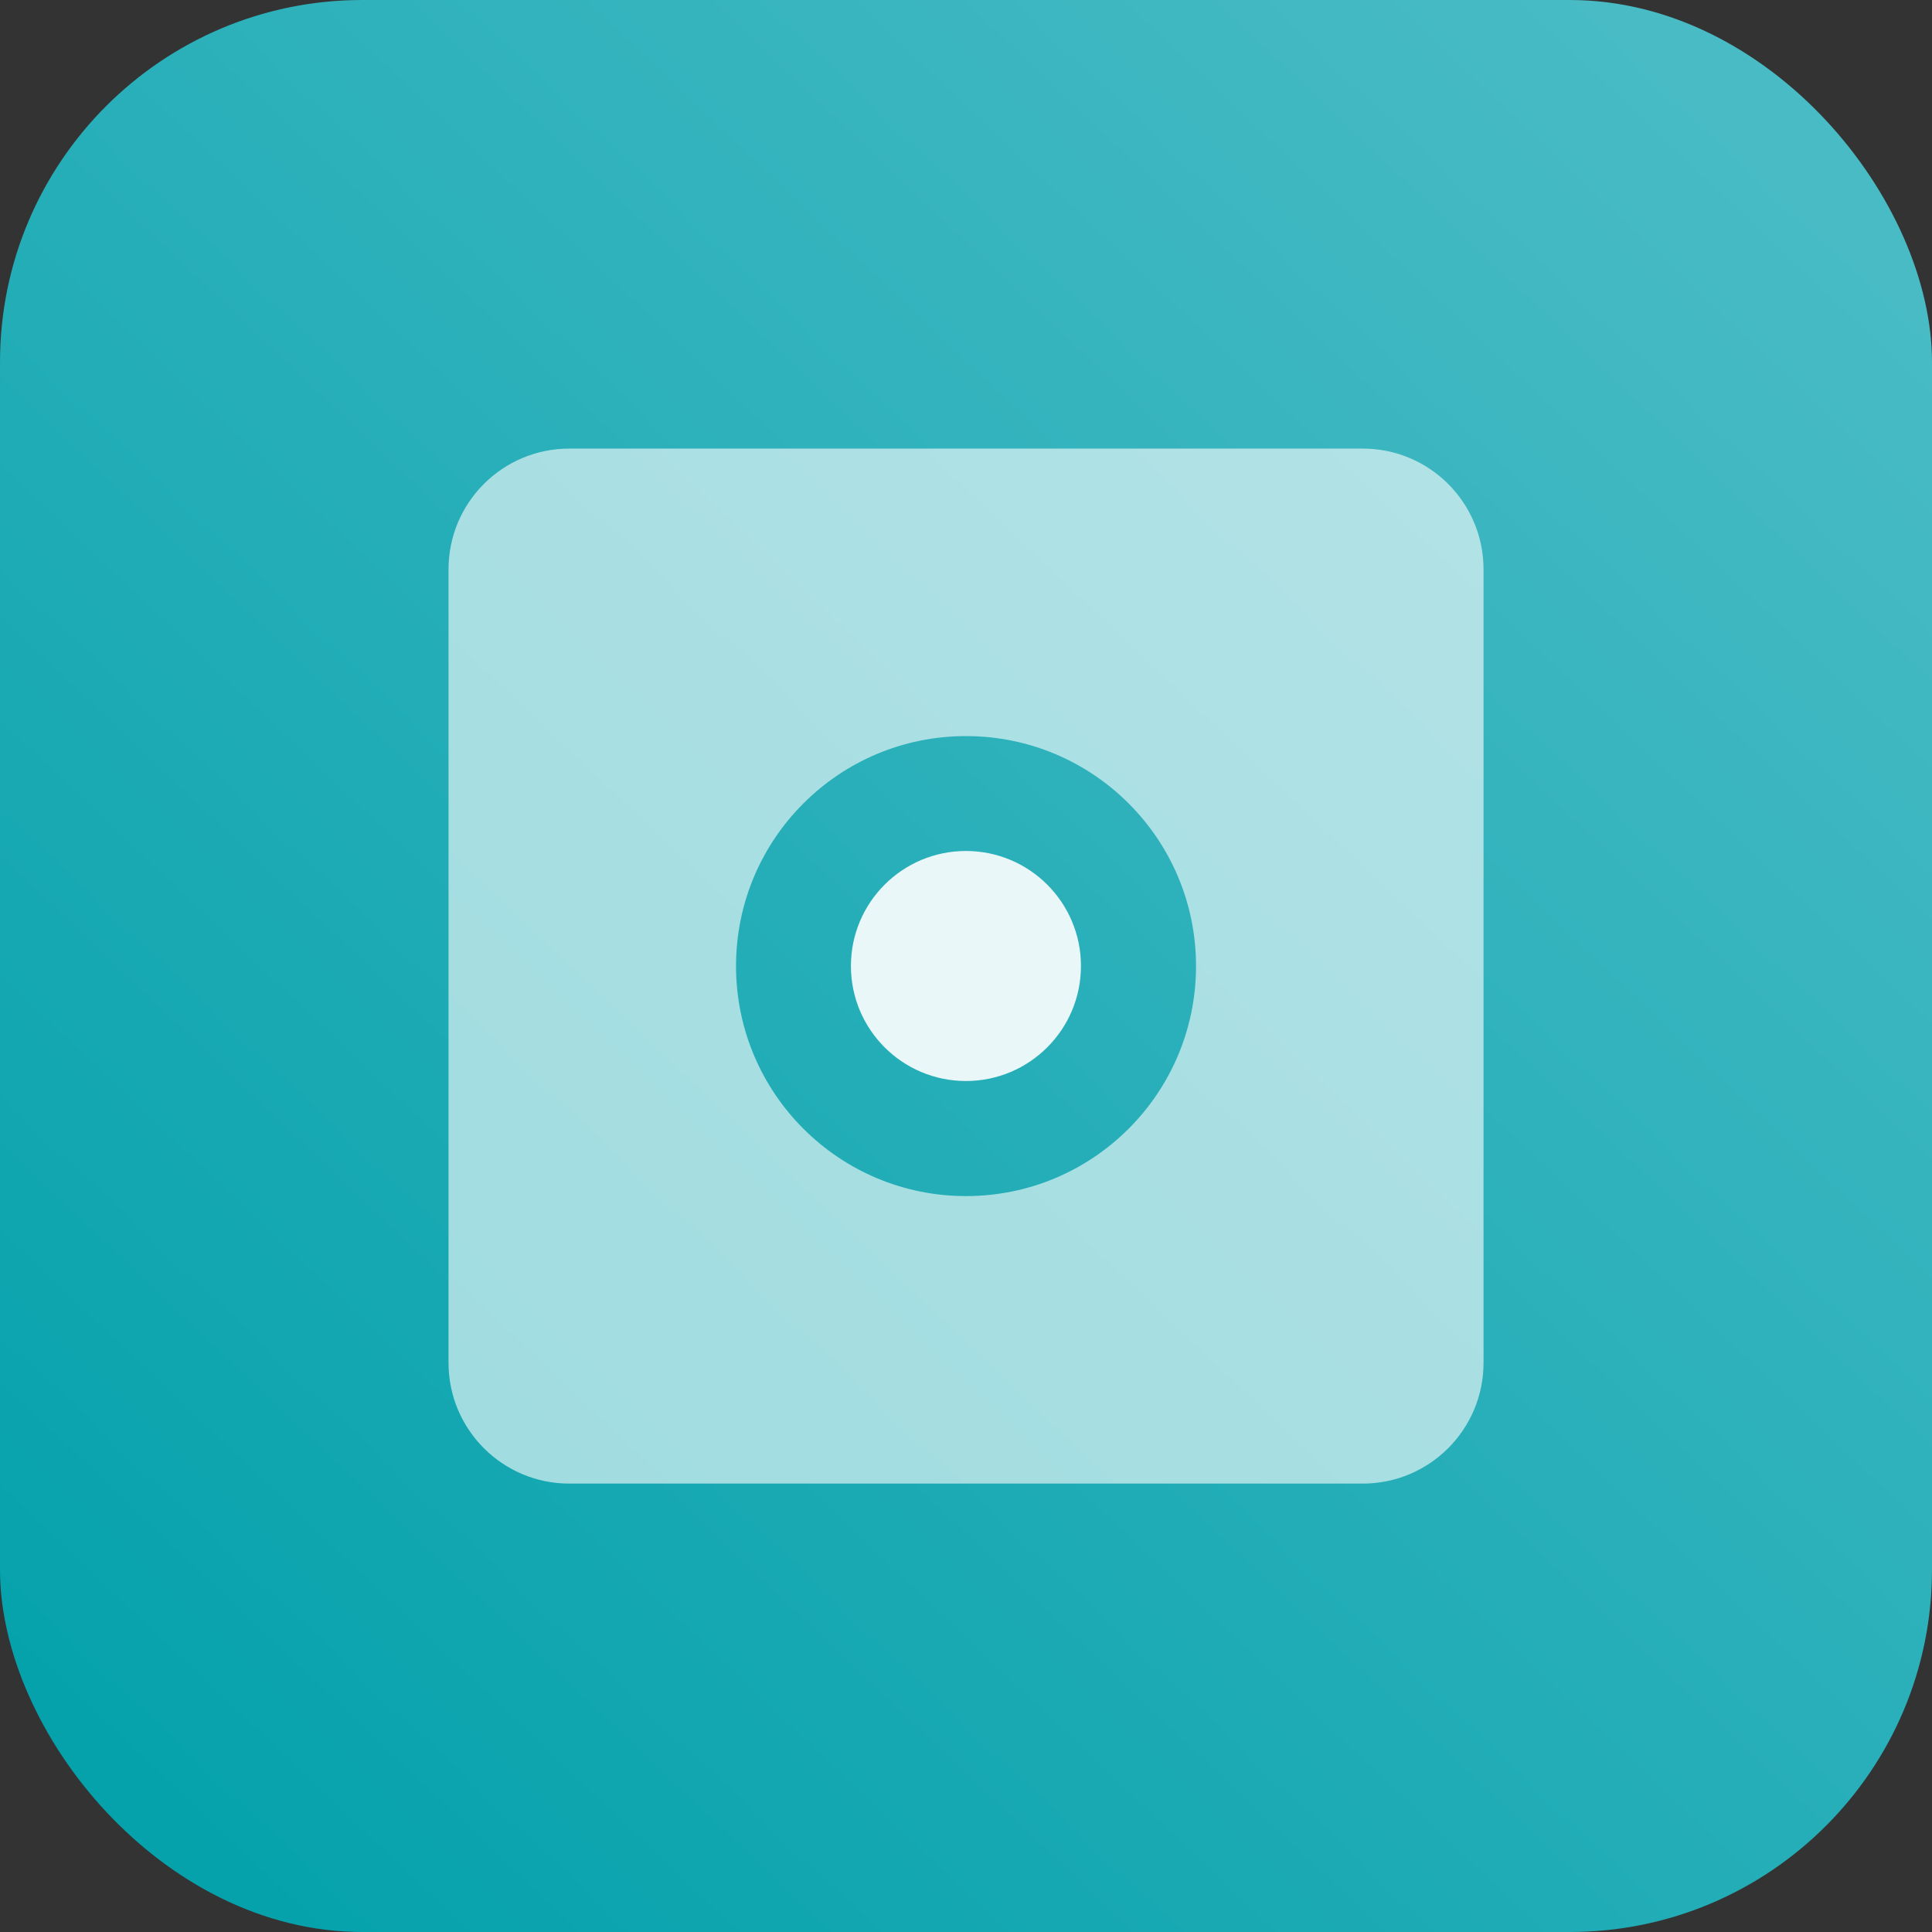 <svg width="32" height="32" viewBox="0 0 32 32" fill="none" xmlns="http://www.w3.org/2000/svg">
<rect x="0" y="0" width="32" height="32" fill="#333333" stroke="none"/>
<rect width="32" height="32" rx="6" fill="url(#paint0_linear)"/>
<path fill-rule="evenodd" clip-rule="evenodd" d="M9.429 7.43C8.324 7.43 7.429 8.325 7.429 9.43V22.573C7.429 23.677 8.324 24.573 9.429 24.573H22.572C23.676 24.573 24.572 23.677 24.572 22.573V9.43C24.572 8.325 23.676 7.43 22.572 7.43H9.429ZM16 19.811C18.104 19.811 19.81 18.105 19.81 16.001C19.81 13.897 18.104 12.192 16 12.192C13.896 12.192 12.191 13.897 12.191 16.001C12.191 18.105 13.896 19.811 16 19.811Z" fill="white" fill-opacity="0.6"/>
<circle cx="15.999" cy="16" r="1.905" fill="white" fill-opacity="0.9"/>
<defs>
<linearGradient id="paint0_linear" x1="-4.47035e-07" y1="32" x2="28.5" y2="2" gradientUnits="userSpaceOnUse">
<stop stop-color="#00A0AA"/>
<stop offset="1" stop-color="#48BBC5"/>
</linearGradient>
</defs>
</svg>
